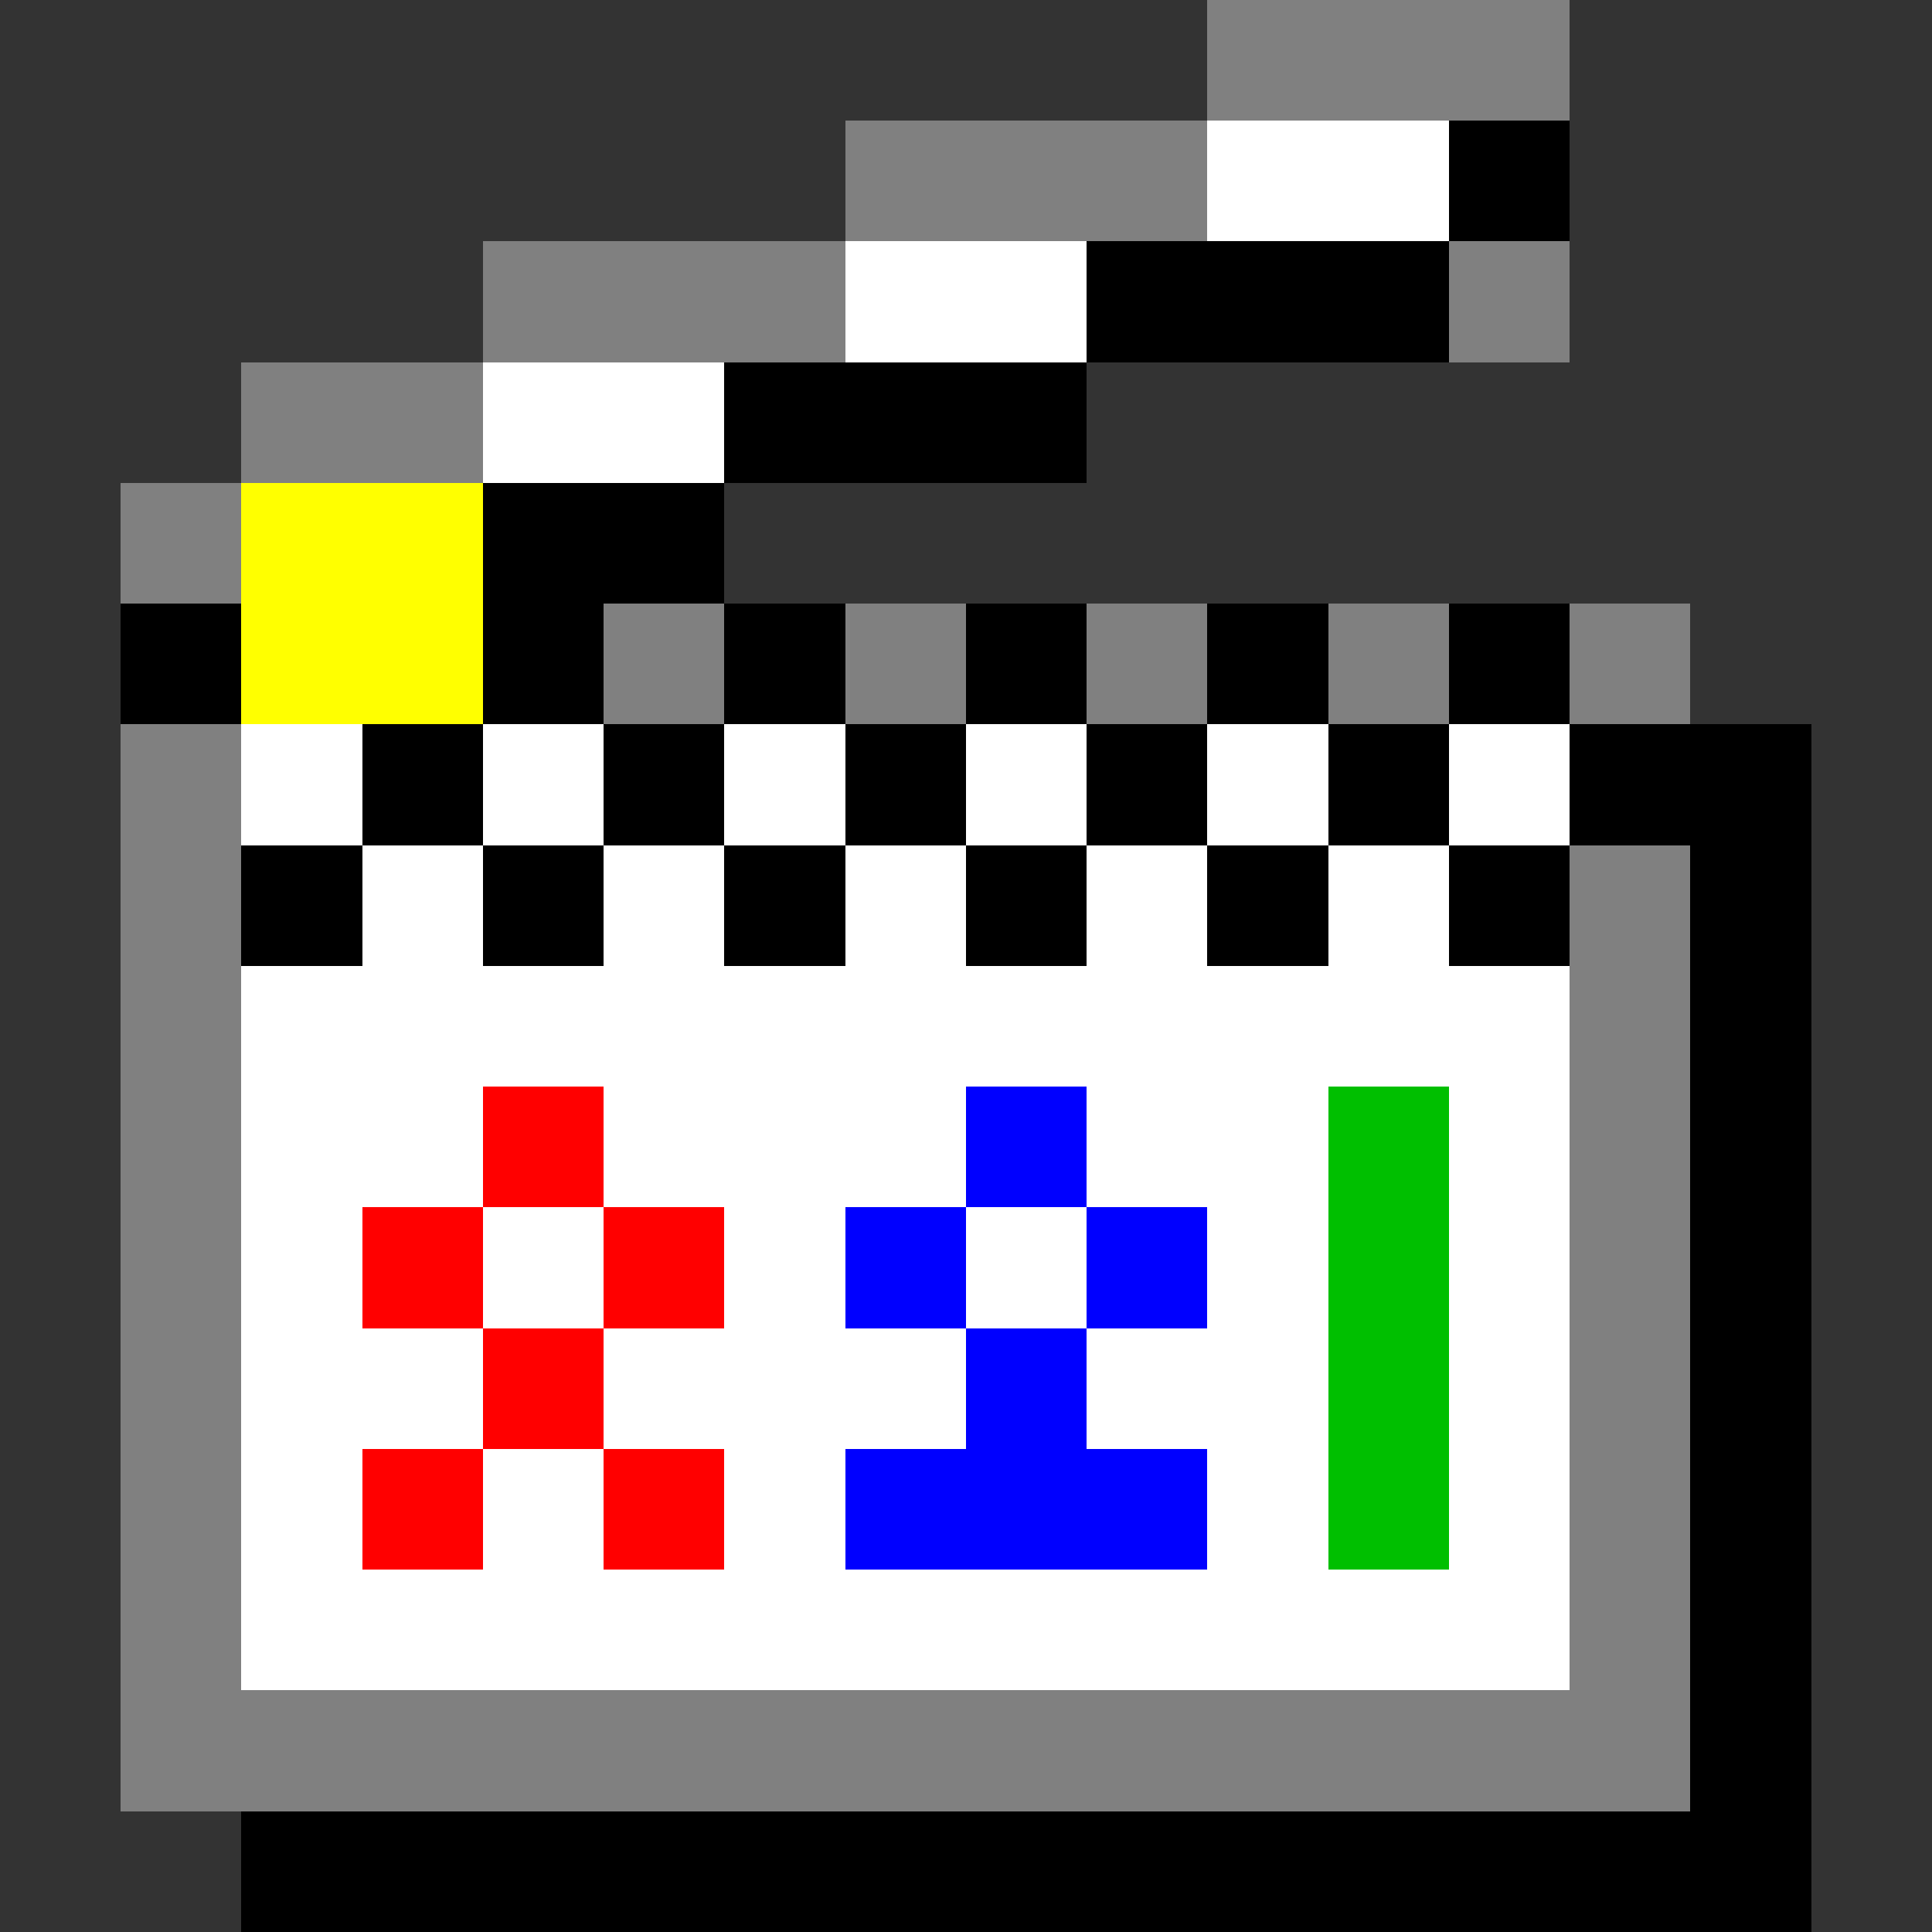 <svg xmlns="http://www.w3.org/2000/svg" shape-rendering="crispEdges" viewBox="0 -0.5 16 16"><rect x="0" y="-0.5" width="16" height="16" fill="#333333" stroke="none"/><path stroke="gray" d="M10 0h3M7 1h3M4 2h3m5 0h1M2 3h2M1 4h1m3 1h1m1 0h1m1 0h1m1 0h1m1 0h1M1 6h1M1 7h1m11 0h1M1 8h1m11 0h1M1 9h1m11 0h1M1 10h1m11 0h1M1 11h1m11 0h1M1 12h1m11 0h1M1 13h1m11 0h1M1 14h13"/><path stroke="#fff" d="M10 1h2M7 2h2M4 3h2M2 6h1m1 0h1m1 0h1m1 0h1m1 0h1m1 0h1M3 7h1m1 0h1m1 0h1m1 0h1m1 0h1M2 8h11M2 9h2m1 0h3m1 0h2m1 0h1M2 10h1m1 0h1m1 0h1m1 0h1m1 0h1m1 0h1M2 11h2m1 0h3m1 0h2m1 0h1M2 12h1m1 0h1m1 0h1m3 0h1m1 0h1M2 13h11"/><path stroke="#000" d="M12 1h1M9 2h3M6 3h3M4 4h2M1 5h1m2 0h1m1 0h1m1 0h1m1 0h1m1 0h1M3 6h1m1 0h1m1 0h1m1 0h1m1 0h1m1 0h2M2 7h1m1 0h1m1 0h1m1 0h1m1 0h1m1 0h1m1 0h1m-1 1h1m-1 1h1m-1 1h1m-1 1h1m-1 1h1m-1 1h1m-1 1h1M2 15h13"/><path stroke="#ff0" d="M2 4h2M2 5h2"/><path stroke="red" d="M4 9h1m-2 1h1m1 0h1m-2 1h1m-2 1h1m1 0h1"/><path stroke="#00f" d="M8 9h1m-2 1h1m1 0h1m-2 1h1m-2 1h3"/><path stroke="#00bf00" d="M11 9h1m-1 1h1m-1 1h1m-1 1h1"/></svg>